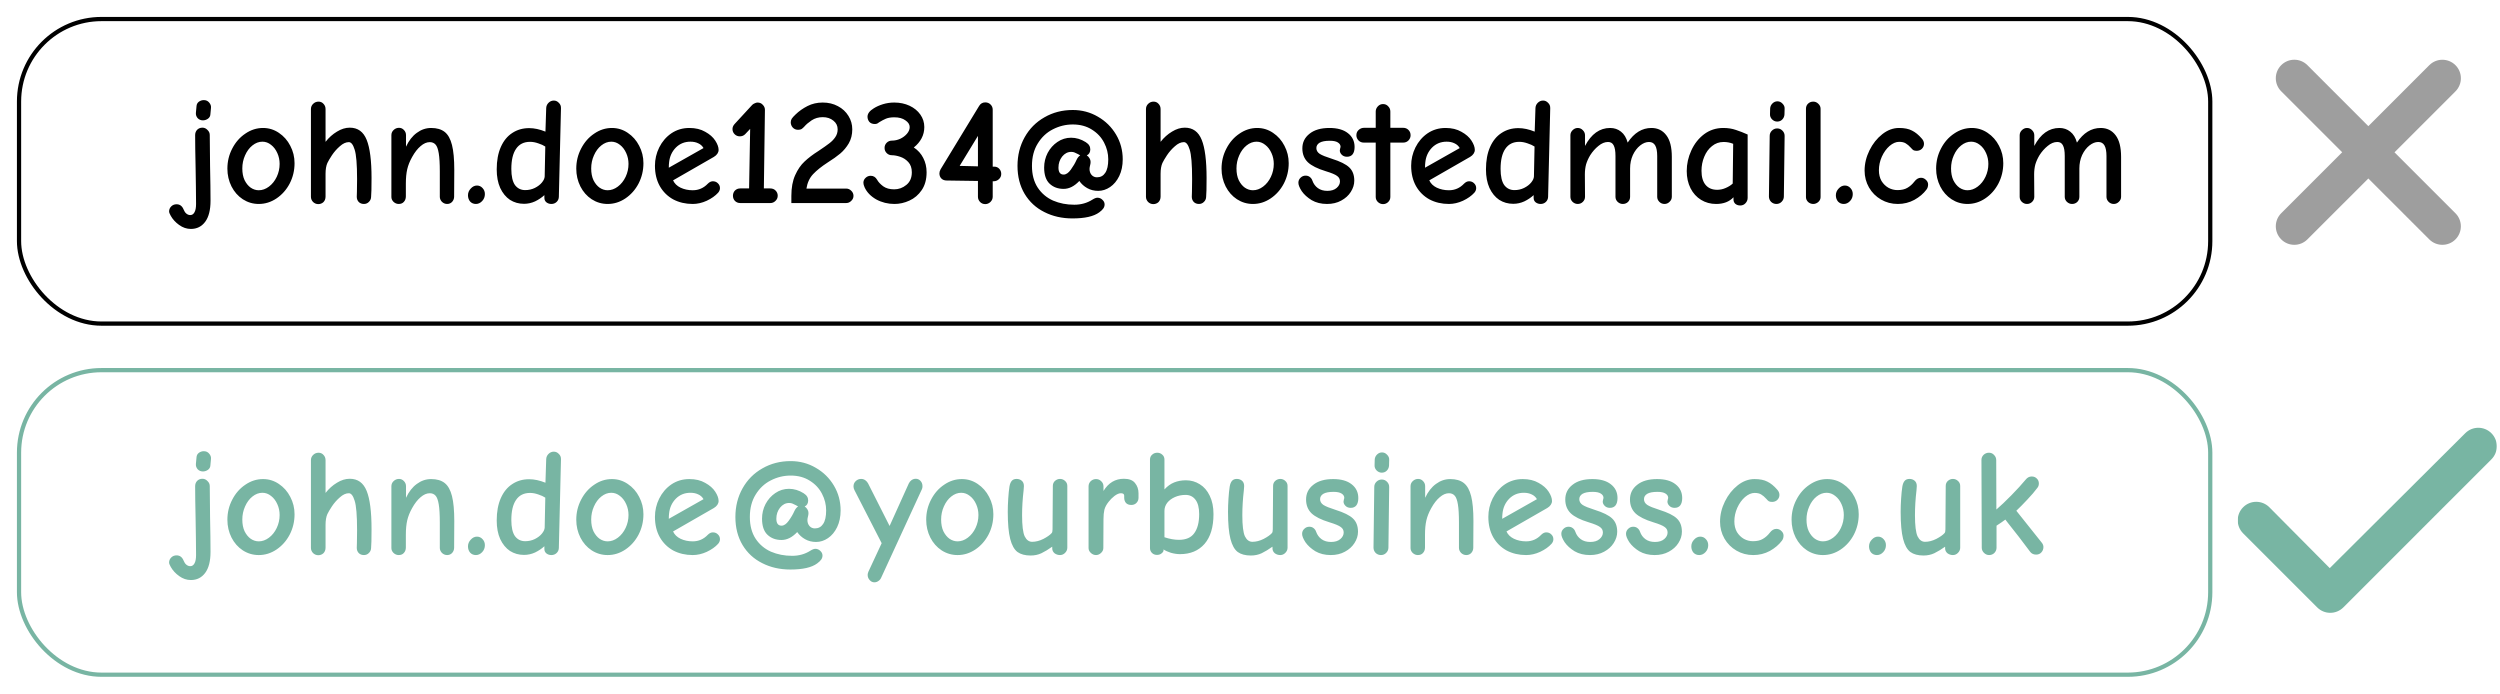 <svg width="591" height="164" viewBox="0 0 591 164" fill="none" xmlns="http://www.w3.org/2000/svg">
<rect width="591" height="164" fill="white"/>
<g filter="url(#filter0_d_10_4202)">
<rect x="4" y="83" width="519.004" height="73" rx="20" fill="white"/>
<rect x="4.5" y="83.5" width="518.004" height="72" rx="19.5" stroke="#78B5A3"/>
</g>
<g filter="url(#filter1_d_10_4202)">
<rect x="4" width="519.004" height="73" rx="20" fill="white"/>
<rect x="4.5" y="0.5" width="518.004" height="72" rx="19.5" stroke="black"/>
</g>
<path d="M47.968 111.452C47.464 111.452 47.044 111.272 46.708 110.912C46.396 110.528 46.264 110.108 46.312 109.652L46.456 108.104C46.48 107.672 46.66 107.324 46.996 107.06C47.356 106.796 47.752 106.664 48.184 106.664C48.712 106.664 49.132 106.856 49.444 107.24C49.78 107.624 49.924 108.044 49.876 108.5L49.732 110.048C49.708 110.48 49.504 110.828 49.12 111.092C48.76 111.332 48.376 111.452 47.968 111.452ZM45.124 137.12C44.14 137.12 43.216 136.808 42.352 136.184C41.488 135.56 40.828 134.84 40.372 134.024C40.108 133.568 39.976 133.22 39.976 132.98C39.976 132.524 40.144 132.128 40.48 131.792C40.816 131.456 41.236 131.288 41.74 131.288C42.508 131.288 43.06 131.696 43.396 132.512C43.564 132.944 43.78 133.268 44.044 133.484C44.332 133.724 44.644 133.844 44.98 133.844C45.412 133.844 45.748 133.616 45.988 133.16C46.228 132.728 46.348 132.08 46.348 131.216C46.348 130.064 46.336 128.732 46.312 127.22C46.288 125.684 46.264 124.16 46.24 122.648C46.168 119.408 46.132 116.84 46.132 114.944C46.132 114.44 46.288 114.02 46.6 113.684C46.936 113.348 47.356 113.18 47.86 113.18C48.316 113.18 48.712 113.36 49.048 113.72C49.408 114.056 49.588 114.452 49.588 114.908L49.66 122.252C49.732 125.588 49.768 128.324 49.768 130.46C49.768 132.644 49.348 134.3 48.508 135.428C47.668 136.556 46.54 137.12 45.124 137.12ZM61.171 131.216C59.803 131.216 58.543 130.844 57.391 130.1C56.263 129.356 55.375 128.348 54.727 127.076C54.079 125.78 53.755 124.376 53.755 122.864C53.755 121.16 54.139 119.576 54.907 118.112C55.675 116.624 56.707 115.448 58.003 114.584C59.299 113.696 60.691 113.252 62.179 113.252C63.547 113.252 64.795 113.636 65.923 114.404C67.075 115.172 67.975 116.192 68.623 117.464C69.295 118.736 69.631 120.104 69.631 121.568C69.631 123.296 69.247 124.904 68.479 126.392C67.711 127.856 66.667 129.032 65.347 129.92C64.051 130.784 62.659 131.216 61.171 131.216ZM61.171 127.976C62.011 127.976 62.815 127.688 63.583 127.112C64.351 126.536 64.963 125.768 65.419 124.808C65.875 123.848 66.103 122.828 66.103 121.748C66.103 120.836 65.923 119.984 65.563 119.192C65.203 118.376 64.711 117.728 64.087 117.248C63.463 116.744 62.779 116.492 62.035 116.492C61.195 116.492 60.403 116.792 59.659 117.392C58.939 117.968 58.363 118.748 57.931 119.732C57.499 120.692 57.283 121.724 57.283 122.828C57.283 123.908 57.463 124.832 57.823 125.6C58.207 126.368 58.687 126.956 59.263 127.364C59.863 127.772 60.499 127.976 61.171 127.976ZM75.232 131.252C74.776 131.252 74.368 131.084 74.008 130.748C73.672 130.388 73.504 129.98 73.504 129.524V108.788C73.504 108.308 73.672 107.9 74.008 107.564C74.368 107.204 74.8 107.024 75.304 107.024C75.784 107.024 76.18 107.204 76.492 107.564C76.804 107.9 76.96 108.308 76.96 108.788V116.528C77.752 115.52 78.652 114.716 79.66 114.116C80.668 113.492 81.676 113.18 82.684 113.18C84.58 113.18 85.912 114.14 86.68 116.06C87.448 117.956 87.832 120.968 87.832 125.096C87.832 127.424 87.796 128.924 87.724 129.596C87.7 130.052 87.52 130.436 87.184 130.748C86.872 131.06 86.488 131.216 86.032 131.216C85.528 131.216 85.12 131.06 84.808 130.748C84.496 130.412 84.34 130.004 84.34 129.524C84.34 129.044 84.352 128.648 84.376 128.336L84.412 125.348C84.412 121.868 84.22 119.54 83.836 118.364C83.476 117.188 83.02 116.6 82.468 116.6C81.772 116.6 81.064 116.924 80.344 117.572C79.624 118.196 79 118.904 78.472 119.696C77.968 120.464 77.608 121.076 77.392 121.532C77.104 122.18 76.96 123.032 76.96 124.088V129.452C76.96 130.004 76.792 130.448 76.456 130.784C76.12 131.096 75.712 131.252 75.232 131.252ZM94.252 131.216C93.796 131.216 93.388 131.048 93.028 130.712C92.692 130.376 92.524 129.992 92.524 129.56V114.944C92.524 114.464 92.704 114.056 93.064 113.72C93.424 113.384 93.844 113.216 94.324 113.216C94.78 113.216 95.164 113.384 95.476 113.72C95.812 114.056 95.98 114.464 95.98 114.944V117.68C96.652 116.24 97.504 115.148 98.536 114.404C99.568 113.636 100.696 113.252 101.92 113.252C103.264 113.252 104.332 113.564 105.124 114.188C105.916 114.812 106.492 115.844 106.852 117.284C107.212 118.7 107.392 120.668 107.392 123.188L107.356 129.488C107.356 129.944 107.2 130.352 106.888 130.712C106.576 131.048 106.18 131.216 105.7 131.216C105.244 131.216 104.836 131.048 104.476 130.712C104.14 130.352 103.972 129.956 103.972 129.524V123.548C103.972 121.676 103.888 120.236 103.72 119.228C103.552 118.22 103.3 117.536 102.964 117.176C102.628 116.792 102.172 116.6 101.596 116.6C100.876 116.6 100.156 116.912 99.436 117.536C98.716 118.136 98.044 119 97.42 120.128C96.868 121.112 96.484 122.072 96.268 123.008C96.052 123.944 95.944 125.072 95.944 126.392V129.416C95.944 129.944 95.788 130.376 95.476 130.712C95.188 131.048 94.78 131.216 94.252 131.216ZM112.503 131.216C111.951 131.216 111.495 131.024 111.135 130.64C110.799 130.232 110.631 129.74 110.631 129.164C110.631 128.564 110.847 128.036 111.279 127.58C111.711 127.1 112.203 126.86 112.755 126.86C113.283 126.86 113.727 127.064 114.087 127.472C114.447 127.856 114.627 128.324 114.627 128.876C114.627 129.524 114.411 130.076 113.979 130.532C113.547 130.988 113.055 131.216 112.503 131.216ZM123.867 131.18C122.643 131.18 121.539 130.868 120.555 130.244C119.595 129.596 118.827 128.66 118.251 127.436C117.699 126.212 117.423 124.748 117.423 123.044C117.423 120.98 117.747 119.216 118.395 117.752C119.043 116.288 119.943 115.184 121.095 114.44C122.247 113.672 123.579 113.288 125.091 113.288C126.291 113.288 127.575 113.564 128.943 114.116L129.123 108.536C129.147 108.056 129.327 107.648 129.663 107.312C130.023 106.952 130.443 106.772 130.923 106.772C131.379 106.772 131.775 106.952 132.111 107.312C132.471 107.648 132.639 108.08 132.615 108.608L132.111 129.56C132.087 130.04 131.907 130.436 131.571 130.748C131.235 131.06 130.827 131.216 130.347 131.216C129.891 131.216 129.495 131.084 129.159 130.82C128.847 130.556 128.691 130.208 128.691 129.776V129.128C128.067 129.704 127.335 130.196 126.495 130.604C125.655 130.988 124.779 131.18 123.867 131.18ZM124.155 127.94C124.971 127.94 125.727 127.772 126.423 127.436C127.143 127.076 127.707 126.644 128.115 126.14C128.523 125.636 128.739 125.168 128.763 124.736L128.907 117.644C128.475 117.356 127.923 117.104 127.251 116.888C126.579 116.648 125.931 116.528 125.307 116.528C123.843 116.528 122.739 117.08 121.995 118.184C121.251 119.264 120.879 120.848 120.879 122.936C120.879 124.664 121.167 125.936 121.743 126.752C122.343 127.544 123.147 127.94 124.155 127.94ZM143.647 131.216C142.279 131.216 141.019 130.844 139.867 130.1C138.739 129.356 137.851 128.348 137.203 127.076C136.555 125.78 136.231 124.376 136.231 122.864C136.231 121.16 136.615 119.576 137.383 118.112C138.151 116.624 139.183 115.448 140.479 114.584C141.775 113.696 143.167 113.252 144.655 113.252C146.023 113.252 147.271 113.636 148.399 114.404C149.551 115.172 150.451 116.192 151.099 117.464C151.771 118.736 152.107 120.104 152.107 121.568C152.107 123.296 151.723 124.904 150.955 126.392C150.187 127.856 149.143 129.032 147.823 129.92C146.527 130.784 145.135 131.216 143.647 131.216ZM143.647 127.976C144.487 127.976 145.291 127.688 146.059 127.112C146.827 126.536 147.439 125.768 147.895 124.808C148.351 123.848 148.579 122.828 148.579 121.748C148.579 120.836 148.399 119.984 148.039 119.192C147.679 118.376 147.187 117.728 146.563 117.248C145.939 116.744 145.255 116.492 144.511 116.492C143.671 116.492 142.879 116.792 142.135 117.392C141.415 117.968 140.839 118.748 140.407 119.732C139.975 120.692 139.759 121.724 139.759 122.828C139.759 123.908 139.939 124.832 140.299 125.6C140.683 126.368 141.163 126.956 141.739 127.364C142.339 127.772 142.975 127.976 143.647 127.976ZM163.757 131.216C162.053 131.216 160.517 130.856 159.149 130.136C157.805 129.392 156.749 128.348 155.981 127.004C155.213 125.636 154.829 124.028 154.829 122.18C154.829 120.668 155.165 119.228 155.837 117.86C156.533 116.468 157.493 115.352 158.717 114.512C159.965 113.672 161.381 113.252 162.965 113.252C164.429 113.252 165.677 113.552 166.709 114.152C167.765 114.728 168.557 115.424 169.085 116.24C169.613 117.056 169.877 117.788 169.877 118.436C169.877 118.748 169.781 119.048 169.589 119.336C169.397 119.624 169.121 119.876 168.761 120.092L159.113 125.636C159.449 126.38 160.037 126.956 160.877 127.364C161.741 127.772 162.701 127.976 163.757 127.976C165.149 127.976 166.337 127.46 167.321 126.428C167.705 126.044 168.101 125.852 168.509 125.852C168.989 125.852 169.385 126.008 169.697 126.32C170.033 126.632 170.201 127.016 170.201 127.472C170.201 127.856 170.057 128.216 169.769 128.552C169.097 129.296 168.197 129.932 167.069 130.46C165.965 130.964 164.861 131.216 163.757 131.216ZM166.313 118.004C166.025 117.5 165.617 117.128 165.089 116.888C164.561 116.624 163.937 116.492 163.217 116.492C161.849 116.492 160.697 116.96 159.761 117.896C158.849 118.832 158.321 119.984 158.177 121.352C158.129 121.712 158.105 122.144 158.105 122.648L166.313 118.004ZM191.053 118.328C191.053 118.64 190.981 118.928 190.837 119.192C190.693 119.432 190.489 119.612 190.225 119.732C190.489 119.9 190.705 120.128 190.873 120.416C191.041 120.68 191.125 120.968 191.125 121.28C191.125 121.448 191.113 121.592 191.089 121.712C191.065 121.832 191.041 121.94 191.017 122.036C190.921 122.42 190.873 122.72 190.873 122.936C190.873 123.512 191.041 123.992 191.377 124.376C191.713 124.736 192.133 124.916 192.637 124.916C193.477 124.916 194.125 124.568 194.581 123.872C195.061 123.176 195.301 122.108 195.301 120.668C195.301 119.3 194.977 117.992 194.329 116.744C193.681 115.472 192.721 114.44 191.449 113.648C190.177 112.832 188.665 112.424 186.913 112.424C185.257 112.424 183.685 112.808 182.197 113.576C180.733 114.32 179.545 115.436 178.633 116.924C177.721 118.388 177.265 120.152 177.265 122.216C177.265 124.256 177.721 125.972 178.633 127.364C179.545 128.732 180.757 129.752 182.269 130.424C183.781 131.072 185.449 131.396 187.273 131.396C188.881 131.396 190.321 130.988 191.593 130.172C192.049 129.884 192.433 129.74 192.745 129.74C193.201 129.74 193.597 129.908 193.933 130.244C194.269 130.556 194.437 130.916 194.437 131.324C194.437 131.66 194.341 131.972 194.149 132.26C193.957 132.548 193.633 132.86 193.177 133.196C191.881 134.156 189.769 134.636 186.841 134.636C184.369 134.636 182.149 134.132 180.181 133.124C178.213 132.14 176.665 130.712 175.537 128.84C174.409 126.944 173.845 124.736 173.845 122.216C173.845 119.72 174.409 117.464 175.537 115.448C176.665 113.432 178.225 111.86 180.217 110.732C182.209 109.58 184.441 109.004 186.913 109.004C189.073 109.004 191.053 109.532 192.853 110.588C194.653 111.62 196.081 113.024 197.137 114.8C198.193 116.576 198.721 118.532 198.721 120.668C198.721 122.156 198.445 123.476 197.893 124.628C197.341 125.756 196.621 126.62 195.733 127.22C194.845 127.82 193.909 128.12 192.925 128.12C191.965 128.12 191.101 127.904 190.333 127.472C189.565 127.04 188.941 126.476 188.461 125.78C187.285 127.028 186.049 127.652 184.753 127.652C183.409 127.652 182.305 127.244 181.441 126.428C180.577 125.612 180.145 124.34 180.145 122.612C180.145 121.388 180.421 120.236 180.973 119.156C181.549 118.076 182.317 117.212 183.277 116.564C184.261 115.892 185.341 115.556 186.517 115.556C187.717 115.556 188.869 115.904 189.973 116.6C190.381 116.864 190.657 117.128 190.801 117.392C190.969 117.656 191.053 117.968 191.053 118.328ZM187.813 120.776C188.053 120.272 188.341 119.924 188.677 119.732C188.629 119.708 188.461 119.612 188.173 119.444C187.861 119.276 187.585 119.144 187.345 119.048C187.129 118.952 186.865 118.904 186.553 118.904C185.713 118.904 184.993 119.276 184.393 120.02C183.817 120.764 183.529 121.628 183.529 122.612C183.529 123.716 183.937 124.268 184.753 124.268C185.329 124.268 185.893 123.884 186.445 123.116C187.021 122.324 187.477 121.544 187.813 120.776ZM206.699 137.66C206.267 137.66 205.895 137.48 205.583 137.12C205.271 136.784 205.115 136.376 205.115 135.896C205.115 135.68 205.175 135.428 205.295 135.14L208.427 128.408L201.983 115.844C201.839 115.556 201.767 115.268 201.767 114.98C201.767 114.5 201.935 114.092 202.271 113.756C202.631 113.396 203.063 113.216 203.567 113.216C203.951 113.216 204.287 113.324 204.575 113.54C204.863 113.756 205.079 114.008 205.223 114.296L210.299 124.34L214.835 114.296C214.979 113.984 215.195 113.72 215.483 113.504C215.795 113.288 216.131 113.18 216.491 113.18C216.923 113.18 217.295 113.348 217.607 113.684C217.919 114.02 218.075 114.44 218.075 114.944C218.075 115.232 218.027 115.472 217.931 115.664L208.319 136.544C208.175 136.88 207.959 137.144 207.671 137.336C207.383 137.552 207.059 137.66 206.699 137.66ZM226.37 131.216C225.002 131.216 223.742 130.844 222.59 130.1C221.462 129.356 220.574 128.348 219.926 127.076C219.278 125.78 218.954 124.376 218.954 122.864C218.954 121.16 219.338 119.576 220.106 118.112C220.874 116.624 221.906 115.448 223.202 114.584C224.498 113.696 225.89 113.252 227.378 113.252C228.746 113.252 229.994 113.636 231.122 114.404C232.274 115.172 233.174 116.192 233.822 117.464C234.494 118.736 234.83 120.104 234.83 121.568C234.83 123.296 234.446 124.904 233.678 126.392C232.91 127.856 231.866 129.032 230.546 129.92C229.25 130.784 227.858 131.216 226.37 131.216ZM226.37 127.976C227.21 127.976 228.014 127.688 228.782 127.112C229.55 126.536 230.162 125.768 230.618 124.808C231.074 123.848 231.302 122.828 231.302 121.748C231.302 120.836 231.122 119.984 230.762 119.192C230.402 118.376 229.91 117.728 229.286 117.248C228.662 116.744 227.978 116.492 227.234 116.492C226.394 116.492 225.602 116.792 224.858 117.392C224.138 117.968 223.562 118.748 223.13 119.732C222.698 120.692 222.482 121.724 222.482 122.828C222.482 123.908 222.662 124.832 223.022 125.6C223.406 126.368 223.886 126.956 224.462 127.364C225.062 127.772 225.698 127.976 226.37 127.976ZM243.636 131.324C242.34 131.324 241.308 131.048 240.54 130.496C239.772 129.92 239.196 128.888 238.812 127.4C238.428 125.912 238.236 123.776 238.236 120.992C238.236 120.056 238.272 119.024 238.344 117.896C238.416 116.768 238.512 115.82 238.632 115.052C238.728 114.452 238.908 113.996 239.172 113.684C239.436 113.372 239.82 113.216 240.324 113.216C240.804 113.216 241.212 113.36 241.548 113.648C241.884 113.936 242.052 114.356 242.052 114.908L241.98 115.916C241.74 117.956 241.62 119.912 241.62 121.784C241.62 124.232 241.824 125.9 242.232 126.788C242.664 127.652 243.252 128.084 243.996 128.084C244.86 128.084 245.748 127.856 246.66 127.4C247.572 126.92 248.22 126.464 248.604 126.032C248.748 125.888 248.82 125.588 248.82 125.132L248.892 114.872C248.892 114.392 249.06 113.996 249.396 113.684C249.756 113.372 250.152 113.216 250.584 113.216C251.04 113.216 251.436 113.372 251.772 113.684C252.132 113.996 252.312 114.392 252.312 114.872V129.488C252.312 129.944 252.132 130.352 251.772 130.712C251.436 131.048 251.04 131.216 250.584 131.216C250.104 131.216 249.672 131.072 249.288 130.784C248.928 130.472 248.748 130.088 248.748 129.632V129.236C247.836 129.884 246.984 130.4 246.192 130.784C245.424 131.144 244.572 131.324 243.636 131.324ZM259.1 131.216C258.644 131.216 258.236 131.048 257.876 130.712C257.516 130.376 257.336 129.992 257.336 129.56V114.98C257.336 114.5 257.504 114.092 257.84 113.756C258.2 113.42 258.62 113.252 259.1 113.252C259.58 113.252 259.988 113.42 260.324 113.756C260.684 114.092 260.864 114.5 260.864 114.98V116.06C262.04 114.14 263.648 113.18 265.688 113.18C266.912 113.18 267.788 113.516 268.316 114.188C268.868 114.86 269.144 115.664 269.144 116.6V117.68C269.144 118.16 268.976 118.568 268.64 118.904C268.328 119.216 267.932 119.372 267.452 119.372C266.876 119.372 266.444 119.204 266.156 118.868C265.892 118.532 265.76 118.124 265.76 117.644V117.176C265.76 116.792 265.496 116.6 264.968 116.6C264.536 116.6 264.032 116.816 263.456 117.248C262.904 117.68 262.448 118.136 262.088 118.616C261.584 119.24 261.248 119.864 261.08 120.488C260.936 121.112 260.864 121.856 260.864 122.72L260.828 129.56C260.828 129.992 260.648 130.376 260.288 130.712C259.928 131.048 259.532 131.216 259.1 131.216ZM273.512 131.18C273.032 131.18 272.636 131.024 272.324 130.712C272.012 130.4 271.856 130.016 271.856 129.56V108.644C271.856 108.164 272.024 107.78 272.36 107.492C272.696 107.18 273.104 107.024 273.584 107.024C274.04 107.024 274.436 107.18 274.772 107.492C275.108 107.78 275.276 108.164 275.276 108.644V115.7C275.972 114.932 276.74 114.38 277.58 114.044C278.42 113.708 279.344 113.54 280.352 113.54C281.552 113.54 282.644 113.852 283.628 114.476C284.612 115.076 285.392 115.976 285.968 117.176C286.568 118.376 286.868 119.828 286.868 121.532C286.868 124.604 286.16 126.956 284.744 128.588C283.328 130.196 281.396 131 278.948 131C278.276 131 277.556 130.892 276.788 130.676C276.044 130.436 275.468 130.172 275.06 129.884V130.1C275.06 130.34 274.904 130.58 274.592 130.82C274.304 131.06 273.944 131.18 273.512 131.18ZM278.696 127.616C280.376 127.616 281.588 127.088 282.332 126.032C283.1 124.976 283.484 123.476 283.484 121.532C283.484 120.044 283.196 118.916 282.62 118.148C282.044 117.38 281.264 116.996 280.28 116.996C279.368 116.996 278.528 117.164 277.76 117.5C276.992 117.836 276.38 118.292 275.924 118.868C275.492 119.444 275.276 120.08 275.276 120.776V127.004C276.5 127.412 277.64 127.616 278.696 127.616ZM295.702 131.324C294.406 131.324 293.374 131.048 292.606 130.496C291.838 129.92 291.262 128.888 290.878 127.4C290.494 125.912 290.302 123.776 290.302 120.992C290.302 120.056 290.338 119.024 290.41 117.896C290.482 116.768 290.578 115.82 290.698 115.052C290.794 114.452 290.974 113.996 291.238 113.684C291.502 113.372 291.886 113.216 292.39 113.216C292.87 113.216 293.278 113.36 293.614 113.648C293.95 113.936 294.118 114.356 294.118 114.908L294.046 115.916C293.806 117.956 293.686 119.912 293.686 121.784C293.686 124.232 293.89 125.9 294.298 126.788C294.73 127.652 295.318 128.084 296.062 128.084C296.926 128.084 297.814 127.856 298.726 127.4C299.638 126.92 300.286 126.464 300.67 126.032C300.814 125.888 300.886 125.588 300.886 125.132L300.958 114.872C300.958 114.392 301.126 113.996 301.462 113.684C301.822 113.372 302.218 113.216 302.65 113.216C303.106 113.216 303.502 113.372 303.838 113.684C304.198 113.996 304.378 114.392 304.378 114.872V129.488C304.378 129.944 304.198 130.352 303.838 130.712C303.502 131.048 303.106 131.216 302.65 131.216C302.17 131.216 301.738 131.072 301.354 130.784C300.994 130.472 300.814 130.088 300.814 129.632V129.236C299.902 129.884 299.05 130.4 298.258 130.784C297.49 131.144 296.638 131.324 295.702 131.324ZM314.587 131.216C313.195 131.216 311.983 130.916 310.951 130.316C309.943 129.692 309.163 128.984 308.611 128.192C308.083 127.376 307.819 126.716 307.819 126.212C307.819 125.732 307.987 125.336 308.323 125.024C308.659 124.688 309.055 124.52 309.511 124.52C309.919 124.52 310.255 124.628 310.519 124.844C310.807 125.06 311.011 125.348 311.131 125.708C311.395 126.452 311.827 127.04 312.427 127.472C313.027 127.904 313.771 128.12 314.659 128.12C315.595 128.12 316.327 127.892 316.855 127.436C317.383 126.98 317.647 126.464 317.647 125.888C317.647 125.336 317.419 124.904 316.963 124.592C316.531 124.256 315.643 123.884 314.299 123.476C312.331 122.876 310.915 122.168 310.051 121.352C309.187 120.512 308.755 119.42 308.755 118.076C308.755 116.66 309.319 115.508 310.447 114.62C311.575 113.708 313.147 113.252 315.163 113.252C317.035 113.252 318.487 113.66 319.519 114.476C320.575 115.292 321.103 116.384 321.103 117.752C321.103 118.496 320.947 119.072 320.635 119.48C320.323 119.864 319.879 120.056 319.303 120.056C318.799 120.056 318.391 119.9 318.079 119.588C317.767 119.276 317.611 118.94 317.611 118.58C317.611 118.46 317.635 118.316 317.683 118.148C317.755 117.956 317.791 117.812 317.791 117.716C317.791 117.284 317.575 116.936 317.143 116.672C316.735 116.408 316.099 116.276 315.235 116.276C314.155 116.276 313.351 116.432 312.823 116.744C312.319 117.056 312.067 117.476 312.067 118.004C312.067 118.556 312.331 119.012 312.859 119.372C313.387 119.708 314.335 120.092 315.703 120.524C317.695 121.148 319.075 121.832 319.843 122.576C320.635 123.32 321.031 124.364 321.031 125.708C321.031 126.62 320.755 127.508 320.203 128.372C319.675 129.212 318.919 129.896 317.935 130.424C316.975 130.952 315.859 131.216 314.587 131.216ZM326.64 111.74C326.184 111.74 325.776 111.56 325.416 111.2C325.08 110.84 324.924 110.432 324.948 109.976L324.984 108.644C325.008 108.188 325.188 107.792 325.524 107.456C325.86 107.12 326.256 106.952 326.712 106.952C327.168 106.952 327.564 107.132 327.9 107.492C328.26 107.852 328.428 108.248 328.404 108.68L328.368 110.048C328.344 110.528 328.164 110.936 327.828 111.272C327.516 111.584 327.12 111.74 326.64 111.74ZM326.46 131.216C325.98 131.216 325.56 131.048 325.2 130.712C324.864 130.352 324.696 129.932 324.696 129.452L324.876 115.124C324.876 114.644 325.044 114.236 325.38 113.9C325.74 113.54 326.16 113.36 326.64 113.36C327.144 113.36 327.564 113.54 327.9 113.9C328.236 114.236 328.404 114.644 328.404 115.124L328.224 129.452C328.224 129.932 328.044 130.352 327.684 130.712C327.348 131.048 326.94 131.216 326.46 131.216ZM335.178 131.216C334.722 131.216 334.314 131.048 333.954 130.712C333.618 130.376 333.45 129.992 333.45 129.56V114.944C333.45 114.464 333.63 114.056 333.99 113.72C334.35 113.384 334.77 113.216 335.25 113.216C335.706 113.216 336.09 113.384 336.402 113.72C336.738 114.056 336.906 114.464 336.906 114.944V117.68C337.578 116.24 338.43 115.148 339.462 114.404C340.494 113.636 341.622 113.252 342.846 113.252C344.19 113.252 345.258 113.564 346.05 114.188C346.842 114.812 347.418 115.844 347.778 117.284C348.138 118.7 348.318 120.668 348.318 123.188L348.282 129.488C348.282 129.944 348.126 130.352 347.814 130.712C347.502 131.048 347.106 131.216 346.626 131.216C346.17 131.216 345.762 131.048 345.402 130.712C345.066 130.352 344.898 129.956 344.898 129.524V123.548C344.898 121.676 344.814 120.236 344.646 119.228C344.478 118.22 344.226 117.536 343.89 117.176C343.554 116.792 343.098 116.6 342.522 116.6C341.802 116.6 341.082 116.912 340.362 117.536C339.642 118.136 338.97 119 338.346 120.128C337.794 121.112 337.41 122.072 337.194 123.008C336.978 123.944 336.87 125.072 336.87 126.392V129.416C336.87 129.944 336.714 130.376 336.402 130.712C336.114 131.048 335.706 131.216 335.178 131.216ZM360.773 131.216C359.069 131.216 357.533 130.856 356.165 130.136C354.821 129.392 353.765 128.348 352.997 127.004C352.229 125.636 351.845 124.028 351.845 122.18C351.845 120.668 352.181 119.228 352.853 117.86C353.549 116.468 354.509 115.352 355.733 114.512C356.981 113.672 358.397 113.252 359.981 113.252C361.445 113.252 362.693 113.552 363.725 114.152C364.781 114.728 365.573 115.424 366.101 116.24C366.629 117.056 366.893 117.788 366.893 118.436C366.893 118.748 366.797 119.048 366.605 119.336C366.413 119.624 366.137 119.876 365.777 120.092L356.129 125.636C356.465 126.38 357.053 126.956 357.893 127.364C358.757 127.772 359.717 127.976 360.773 127.976C362.165 127.976 363.353 127.46 364.337 126.428C364.721 126.044 365.117 125.852 365.525 125.852C366.005 125.852 366.401 126.008 366.713 126.32C367.049 126.632 367.217 127.016 367.217 127.472C367.217 127.856 367.073 128.216 366.785 128.552C366.113 129.296 365.213 129.932 364.085 130.46C362.981 130.964 361.877 131.216 360.773 131.216ZM363.329 118.004C363.041 117.5 362.633 117.128 362.105 116.888C361.577 116.624 360.953 116.492 360.233 116.492C358.865 116.492 357.713 116.96 356.777 117.896C355.865 118.832 355.337 119.984 355.193 121.352C355.145 121.712 355.121 122.144 355.121 122.648L363.329 118.004ZM375.864 131.216C374.472 131.216 373.26 130.916 372.228 130.316C371.22 129.692 370.44 128.984 369.888 128.192C369.36 127.376 369.096 126.716 369.096 126.212C369.096 125.732 369.264 125.336 369.6 125.024C369.936 124.688 370.332 124.52 370.788 124.52C371.196 124.52 371.532 124.628 371.796 124.844C372.084 125.06 372.288 125.348 372.408 125.708C372.672 126.452 373.104 127.04 373.704 127.472C374.304 127.904 375.048 128.12 375.936 128.12C376.872 128.12 377.604 127.892 378.132 127.436C378.66 126.98 378.924 126.464 378.924 125.888C378.924 125.336 378.696 124.904 378.24 124.592C377.808 124.256 376.92 123.884 375.576 123.476C373.608 122.876 372.192 122.168 371.328 121.352C370.464 120.512 370.032 119.42 370.032 118.076C370.032 116.66 370.596 115.508 371.724 114.62C372.852 113.708 374.424 113.252 376.44 113.252C378.312 113.252 379.764 113.66 380.796 114.476C381.852 115.292 382.38 116.384 382.38 117.752C382.38 118.496 382.224 119.072 381.912 119.48C381.6 119.864 381.156 120.056 380.58 120.056C380.076 120.056 379.668 119.9 379.356 119.588C379.044 119.276 378.888 118.94 378.888 118.58C378.888 118.46 378.912 118.316 378.96 118.148C379.032 117.956 379.068 117.812 379.068 117.716C379.068 117.284 378.852 116.936 378.42 116.672C378.012 116.408 377.376 116.276 376.512 116.276C375.432 116.276 374.628 116.432 374.1 116.744C373.596 117.056 373.344 117.476 373.344 118.004C373.344 118.556 373.608 119.012 374.136 119.372C374.664 119.708 375.612 120.092 376.98 120.524C378.972 121.148 380.352 121.832 381.12 122.576C381.912 123.32 382.308 124.364 382.308 125.708C382.308 126.62 382.032 127.508 381.48 128.372C380.952 129.212 380.196 129.896 379.212 130.424C378.252 130.952 377.136 131.216 375.864 131.216ZM391.157 131.216C389.765 131.216 388.553 130.916 387.521 130.316C386.513 129.692 385.733 128.984 385.181 128.192C384.653 127.376 384.389 126.716 384.389 126.212C384.389 125.732 384.557 125.336 384.893 125.024C385.229 124.688 385.625 124.52 386.081 124.52C386.489 124.52 386.825 124.628 387.089 124.844C387.377 125.06 387.581 125.348 387.701 125.708C387.965 126.452 388.397 127.04 388.997 127.472C389.597 127.904 390.341 128.12 391.229 128.12C392.165 128.12 392.897 127.892 393.425 127.436C393.953 126.98 394.217 126.464 394.217 125.888C394.217 125.336 393.989 124.904 393.533 124.592C393.101 124.256 392.213 123.884 390.869 123.476C388.901 122.876 387.485 122.168 386.621 121.352C385.757 120.512 385.325 119.42 385.325 118.076C385.325 116.66 385.889 115.508 387.017 114.62C388.145 113.708 389.717 113.252 391.733 113.252C393.605 113.252 395.057 113.66 396.089 114.476C397.145 115.292 397.673 116.384 397.673 117.752C397.673 118.496 397.517 119.072 397.205 119.48C396.893 119.864 396.449 120.056 395.873 120.056C395.369 120.056 394.961 119.9 394.649 119.588C394.337 119.276 394.181 118.94 394.181 118.58C394.181 118.46 394.205 118.316 394.253 118.148C394.325 117.956 394.361 117.812 394.361 117.716C394.361 117.284 394.145 116.936 393.713 116.672C393.305 116.408 392.669 116.276 391.805 116.276C390.725 116.276 389.921 116.432 389.393 116.744C388.889 117.056 388.637 117.476 388.637 118.004C388.637 118.556 388.901 119.012 389.429 119.372C389.957 119.708 390.905 120.092 392.273 120.524C394.265 121.148 395.645 121.832 396.413 122.576C397.205 123.32 397.601 124.364 397.601 125.708C397.601 126.62 397.325 127.508 396.773 128.372C396.245 129.212 395.489 129.896 394.505 130.424C393.545 130.952 392.429 131.216 391.157 131.216ZM401.698 131.216C401.146 131.216 400.69 131.024 400.33 130.64C399.994 130.232 399.826 129.74 399.826 129.164C399.826 128.564 400.042 128.036 400.474 127.58C400.906 127.1 401.398 126.86 401.95 126.86C402.478 126.86 402.922 127.064 403.282 127.472C403.642 127.856 403.822 128.324 403.822 128.876C403.822 129.524 403.606 130.076 403.174 130.532C402.742 130.988 402.25 131.216 401.698 131.216ZM414.466 131.216C413.026 131.216 411.706 130.868 410.506 130.172C409.306 129.476 408.358 128.528 407.662 127.328C406.966 126.104 406.618 124.772 406.618 123.332C406.618 121.7 407.002 120.104 407.77 118.544C408.538 116.984 409.546 115.712 410.794 114.728C412.042 113.744 413.362 113.252 414.754 113.252C416.026 113.252 417.046 113.456 417.814 113.864C418.606 114.248 419.374 114.872 420.118 115.736C420.478 116.12 420.658 116.54 420.658 116.996C420.658 117.452 420.49 117.848 420.154 118.184C419.818 118.496 419.41 118.652 418.93 118.652C418.618 118.652 418.366 118.604 418.174 118.508C418.006 118.412 417.802 118.22 417.562 117.932C417.154 117.476 416.746 117.128 416.338 116.888C415.954 116.648 415.438 116.528 414.79 116.528C414.046 116.528 413.29 116.852 412.522 117.5C411.778 118.148 411.166 119 410.686 120.056C410.23 121.088 410.002 122.156 410.002 123.26C410.002 124.22 410.206 125.06 410.614 125.78C411.046 126.476 411.598 127.016 412.27 127.4C412.942 127.76 413.65 127.94 414.394 127.94C415.354 127.94 416.134 127.76 416.734 127.4C417.358 127.04 417.91 126.548 418.39 125.924C418.846 125.324 419.362 125.024 419.938 125.024C420.394 125.024 420.79 125.192 421.126 125.528C421.462 125.84 421.63 126.2 421.63 126.608C421.63 127.088 421.498 127.496 421.234 127.832C420.538 128.768 419.59 129.572 418.39 130.244C417.19 130.892 415.882 131.216 414.466 131.216ZM430.944 131.216C429.576 131.216 428.316 130.844 427.164 130.1C426.036 129.356 425.148 128.348 424.5 127.076C423.852 125.78 423.528 124.376 423.528 122.864C423.528 121.16 423.912 119.576 424.68 118.112C425.448 116.624 426.48 115.448 427.776 114.584C429.072 113.696 430.464 113.252 431.952 113.252C433.32 113.252 434.568 113.636 435.696 114.404C436.848 115.172 437.748 116.192 438.396 117.464C439.068 118.736 439.404 120.104 439.404 121.568C439.404 123.296 439.02 124.904 438.252 126.392C437.484 127.856 436.44 129.032 435.12 129.92C433.824 130.784 432.432 131.216 430.944 131.216ZM430.944 127.976C431.784 127.976 432.588 127.688 433.356 127.112C434.124 126.536 434.736 125.768 435.192 124.808C435.648 123.848 435.876 122.828 435.876 121.748C435.876 120.836 435.696 119.984 435.336 119.192C434.976 118.376 434.484 117.728 433.86 117.248C433.236 116.744 432.552 116.492 431.808 116.492C430.968 116.492 430.176 116.792 429.432 117.392C428.712 117.968 428.136 118.748 427.704 119.732C427.272 120.692 427.056 121.724 427.056 122.828C427.056 123.908 427.236 124.832 427.596 125.6C427.98 126.368 428.46 126.956 429.036 127.364C429.636 127.772 430.272 127.976 430.944 127.976ZM443.71 131.216C443.158 131.216 442.702 131.024 442.342 130.64C442.006 130.232 441.838 129.74 441.838 129.164C441.838 128.564 442.054 128.036 442.486 127.58C442.918 127.1 443.41 126.86 443.962 126.86C444.49 126.86 444.934 127.064 445.294 127.472C445.654 127.856 445.834 128.324 445.834 128.876C445.834 129.524 445.618 130.076 445.186 130.532C444.754 130.988 444.262 131.216 443.71 131.216ZM454.714 131.324C453.418 131.324 452.386 131.048 451.618 130.496C450.85 129.92 450.274 128.888 449.89 127.4C449.506 125.912 449.314 123.776 449.314 120.992C449.314 120.056 449.35 119.024 449.422 117.896C449.494 116.768 449.59 115.82 449.71 115.052C449.806 114.452 449.986 113.996 450.25 113.684C450.514 113.372 450.898 113.216 451.402 113.216C451.882 113.216 452.29 113.36 452.626 113.648C452.962 113.936 453.13 114.356 453.13 114.908L453.058 115.916C452.818 117.956 452.698 119.912 452.698 121.784C452.698 124.232 452.902 125.9 453.31 126.788C453.742 127.652 454.33 128.084 455.074 128.084C455.938 128.084 456.826 127.856 457.738 127.4C458.65 126.92 459.298 126.464 459.682 126.032C459.826 125.888 459.898 125.588 459.898 125.132L459.97 114.872C459.97 114.392 460.138 113.996 460.474 113.684C460.834 113.372 461.23 113.216 461.662 113.216C462.118 113.216 462.514 113.372 462.85 113.684C463.21 113.996 463.39 114.392 463.39 114.872V129.488C463.39 129.944 463.21 130.352 462.85 130.712C462.514 131.048 462.118 131.216 461.662 131.216C461.182 131.216 460.75 131.072 460.366 130.784C460.006 130.472 459.826 130.088 459.826 129.632V129.236C458.914 129.884 458.062 130.4 457.27 130.784C456.502 131.144 455.65 131.324 454.714 131.324ZM470.215 131.216C469.783 131.216 469.387 131.048 469.027 130.712C468.667 130.352 468.487 129.944 468.487 129.488L468.415 108.716C468.415 108.26 468.583 107.864 468.919 107.528C469.279 107.192 469.699 107.024 470.179 107.024C470.683 107.024 471.091 107.204 471.403 107.564C471.739 107.9 471.907 108.308 471.907 108.788L471.943 120.452C472.951 119.588 474.127 118.472 475.471 117.104C476.815 115.736 477.955 114.488 478.891 113.36C479.275 112.88 479.743 112.64 480.295 112.64C480.775 112.64 481.171 112.796 481.483 113.108C481.819 113.42 481.987 113.816 481.987 114.296C481.987 114.704 481.867 115.052 481.627 115.34C481.003 116.18 480.211 117.104 479.251 118.112C478.315 119.12 477.451 119.996 476.659 120.74L482.599 128.192C482.911 128.552 483.067 128.924 483.067 129.308C483.067 129.812 482.899 130.244 482.563 130.604C482.251 130.94 481.843 131.108 481.339 131.108C480.763 131.108 480.307 130.904 479.971 130.496C478.099 127.976 476.323 125.672 474.643 123.584L474.067 122.828C473.563 123.212 472.867 123.692 471.979 124.268V129.488C471.979 129.944 471.811 130.352 471.475 130.712C471.139 131.048 470.719 131.216 470.215 131.216Z" fill="#78B5A3"/>
<path d="M47.968 28.452C47.464 28.452 47.044 28.272 46.708 27.912C46.396 27.528 46.264 27.108 46.312 26.652L46.456 25.104C46.48 24.672 46.66 24.324 46.996 24.06C47.356 23.796 47.752 23.664 48.184 23.664C48.712 23.664 49.132 23.856 49.444 24.24C49.78 24.624 49.924 25.044 49.876 25.5L49.732 27.048C49.708 27.48 49.504 27.828 49.12 28.092C48.76 28.332 48.376 28.452 47.968 28.452ZM45.124 54.12C44.14 54.12 43.216 53.808 42.352 53.184C41.488 52.56 40.828 51.84 40.372 51.024C40.108 50.568 39.976 50.22 39.976 49.98C39.976 49.524 40.144 49.128 40.48 48.792C40.816 48.456 41.236 48.288 41.74 48.288C42.508 48.288 43.06 48.696 43.396 49.512C43.564 49.944 43.78 50.268 44.044 50.484C44.332 50.724 44.644 50.844 44.98 50.844C45.412 50.844 45.748 50.616 45.988 50.16C46.228 49.728 46.348 49.08 46.348 48.216C46.348 47.064 46.336 45.732 46.312 44.22C46.288 42.684 46.264 41.16 46.24 39.648C46.168 36.408 46.132 33.84 46.132 31.944C46.132 31.44 46.288 31.02 46.6 30.684C46.936 30.348 47.356 30.18 47.86 30.18C48.316 30.18 48.712 30.36 49.048 30.72C49.408 31.056 49.588 31.452 49.588 31.908L49.66 39.252C49.732 42.588 49.768 45.324 49.768 47.46C49.768 49.644 49.348 51.3 48.508 52.428C47.668 53.556 46.54 54.12 45.124 54.12ZM61.171 48.216C59.803 48.216 58.543 47.844 57.391 47.1C56.263 46.356 55.375 45.348 54.727 44.076C54.079 42.78 53.755 41.376 53.755 39.864C53.755 38.16 54.139 36.576 54.907 35.112C55.675 33.624 56.707 32.448 58.003 31.584C59.299 30.696 60.691 30.252 62.179 30.252C63.547 30.252 64.795 30.636 65.923 31.404C67.075 32.172 67.975 33.192 68.623 34.464C69.295 35.736 69.631 37.104 69.631 38.568C69.631 40.296 69.247 41.904 68.479 43.392C67.711 44.856 66.667 46.032 65.347 46.92C64.051 47.784 62.659 48.216 61.171 48.216ZM61.171 44.976C62.011 44.976 62.815 44.688 63.583 44.112C64.351 43.536 64.963 42.768 65.419 41.808C65.875 40.848 66.103 39.828 66.103 38.748C66.103 37.836 65.923 36.984 65.563 36.192C65.203 35.376 64.711 34.728 64.087 34.248C63.463 33.744 62.779 33.492 62.035 33.492C61.195 33.492 60.403 33.792 59.659 34.392C58.939 34.968 58.363 35.748 57.931 36.732C57.499 37.692 57.283 38.724 57.283 39.828C57.283 40.908 57.463 41.832 57.823 42.6C58.207 43.368 58.687 43.956 59.263 44.364C59.863 44.772 60.499 44.976 61.171 44.976ZM75.232 48.252C74.776 48.252 74.368 48.084 74.008 47.748C73.672 47.388 73.504 46.98 73.504 46.524V25.788C73.504 25.308 73.672 24.9 74.008 24.564C74.368 24.204 74.8 24.024 75.304 24.024C75.784 24.024 76.18 24.204 76.492 24.564C76.804 24.9 76.96 25.308 76.96 25.788V33.528C77.752 32.52 78.652 31.716 79.66 31.116C80.668 30.492 81.676 30.18 82.684 30.18C84.58 30.18 85.912 31.14 86.68 33.06C87.448 34.956 87.832 37.968 87.832 42.096C87.832 44.424 87.796 45.924 87.724 46.596C87.7 47.052 87.52 47.436 87.184 47.748C86.872 48.06 86.488 48.216 86.032 48.216C85.528 48.216 85.12 48.06 84.808 47.748C84.496 47.412 84.34 47.004 84.34 46.524C84.34 46.044 84.352 45.648 84.376 45.336L84.412 42.348C84.412 38.868 84.22 36.54 83.836 35.364C83.476 34.188 83.02 33.6 82.468 33.6C81.772 33.6 81.064 33.924 80.344 34.572C79.624 35.196 79 35.904 78.472 36.696C77.968 37.464 77.608 38.076 77.392 38.532C77.104 39.18 76.96 40.032 76.96 41.088V46.452C76.96 47.004 76.792 47.448 76.456 47.784C76.12 48.096 75.712 48.252 75.232 48.252ZM94.252 48.216C93.796 48.216 93.388 48.048 93.028 47.712C92.692 47.376 92.524 46.992 92.524 46.56V31.944C92.524 31.464 92.704 31.056 93.064 30.72C93.424 30.384 93.844 30.216 94.324 30.216C94.78 30.216 95.164 30.384 95.476 30.72C95.812 31.056 95.98 31.464 95.98 31.944V34.68C96.652 33.24 97.504 32.148 98.536 31.404C99.568 30.636 100.696 30.252 101.92 30.252C103.264 30.252 104.332 30.564 105.124 31.188C105.916 31.812 106.492 32.844 106.852 34.284C107.212 35.7 107.392 37.668 107.392 40.188L107.356 46.488C107.356 46.944 107.2 47.352 106.888 47.712C106.576 48.048 106.18 48.216 105.7 48.216C105.244 48.216 104.836 48.048 104.476 47.712C104.14 47.352 103.972 46.956 103.972 46.524V40.548C103.972 38.676 103.888 37.236 103.72 36.228C103.552 35.22 103.3 34.536 102.964 34.176C102.628 33.792 102.172 33.6 101.596 33.6C100.876 33.6 100.156 33.912 99.436 34.536C98.716 35.136 98.044 36 97.42 37.128C96.868 38.112 96.484 39.072 96.268 40.008C96.052 40.944 95.944 42.072 95.944 43.392V46.416C95.944 46.944 95.788 47.376 95.476 47.712C95.188 48.048 94.78 48.216 94.252 48.216ZM112.503 48.216C111.951 48.216 111.495 48.024 111.135 47.64C110.799 47.232 110.631 46.74 110.631 46.164C110.631 45.564 110.847 45.036 111.279 44.58C111.711 44.1 112.203 43.86 112.755 43.86C113.283 43.86 113.727 44.064 114.087 44.472C114.447 44.856 114.627 45.324 114.627 45.876C114.627 46.524 114.411 47.076 113.979 47.532C113.547 47.988 113.055 48.216 112.503 48.216ZM123.867 48.18C122.643 48.18 121.539 47.868 120.555 47.244C119.595 46.596 118.827 45.66 118.251 44.436C117.699 43.212 117.423 41.748 117.423 40.044C117.423 37.98 117.747 36.216 118.395 34.752C119.043 33.288 119.943 32.184 121.095 31.44C122.247 30.672 123.579 30.288 125.091 30.288C126.291 30.288 127.575 30.564 128.943 31.116L129.123 25.536C129.147 25.056 129.327 24.648 129.663 24.312C130.023 23.952 130.443 23.772 130.923 23.772C131.379 23.772 131.775 23.952 132.111 24.312C132.471 24.648 132.639 25.08 132.615 25.608L132.111 46.56C132.087 47.04 131.907 47.436 131.571 47.748C131.235 48.06 130.827 48.216 130.347 48.216C129.891 48.216 129.495 48.084 129.159 47.82C128.847 47.556 128.691 47.208 128.691 46.776V46.128C128.067 46.704 127.335 47.196 126.495 47.604C125.655 47.988 124.779 48.18 123.867 48.18ZM124.155 44.94C124.971 44.94 125.727 44.772 126.423 44.436C127.143 44.076 127.707 43.644 128.115 43.14C128.523 42.636 128.739 42.168 128.763 41.736L128.907 34.644C128.475 34.356 127.923 34.104 127.251 33.888C126.579 33.648 125.931 33.528 125.307 33.528C123.843 33.528 122.739 34.08 121.995 35.184C121.251 36.264 120.879 37.848 120.879 39.936C120.879 41.664 121.167 42.936 121.743 43.752C122.343 44.544 123.147 44.94 124.155 44.94ZM143.647 48.216C142.279 48.216 141.019 47.844 139.867 47.1C138.739 46.356 137.851 45.348 137.203 44.076C136.555 42.78 136.231 41.376 136.231 39.864C136.231 38.16 136.615 36.576 137.383 35.112C138.151 33.624 139.183 32.448 140.479 31.584C141.775 30.696 143.167 30.252 144.655 30.252C146.023 30.252 147.271 30.636 148.399 31.404C149.551 32.172 150.451 33.192 151.099 34.464C151.771 35.736 152.107 37.104 152.107 38.568C152.107 40.296 151.723 41.904 150.955 43.392C150.187 44.856 149.143 46.032 147.823 46.92C146.527 47.784 145.135 48.216 143.647 48.216ZM143.647 44.976C144.487 44.976 145.291 44.688 146.059 44.112C146.827 43.536 147.439 42.768 147.895 41.808C148.351 40.848 148.579 39.828 148.579 38.748C148.579 37.836 148.399 36.984 148.039 36.192C147.679 35.376 147.187 34.728 146.563 34.248C145.939 33.744 145.255 33.492 144.511 33.492C143.671 33.492 142.879 33.792 142.135 34.392C141.415 34.968 140.839 35.748 140.407 36.732C139.975 37.692 139.759 38.724 139.759 39.828C139.759 40.908 139.939 41.832 140.299 42.6C140.683 43.368 141.163 43.956 141.739 44.364C142.339 44.772 142.975 44.976 143.647 44.976ZM163.757 48.216C162.053 48.216 160.517 47.856 159.149 47.136C157.805 46.392 156.749 45.348 155.981 44.004C155.213 42.636 154.829 41.028 154.829 39.18C154.829 37.668 155.165 36.228 155.837 34.86C156.533 33.468 157.493 32.352 158.717 31.512C159.965 30.672 161.381 30.252 162.965 30.252C164.429 30.252 165.677 30.552 166.709 31.152C167.765 31.728 168.557 32.424 169.085 33.24C169.613 34.056 169.877 34.788 169.877 35.436C169.877 35.748 169.781 36.048 169.589 36.336C169.397 36.624 169.121 36.876 168.761 37.092L159.113 42.636C159.449 43.38 160.037 43.956 160.877 44.364C161.741 44.772 162.701 44.976 163.757 44.976C165.149 44.976 166.337 44.46 167.321 43.428C167.705 43.044 168.101 42.852 168.509 42.852C168.989 42.852 169.385 43.008 169.697 43.32C170.033 43.632 170.201 44.016 170.201 44.472C170.201 44.856 170.057 45.216 169.769 45.552C169.097 46.296 168.197 46.932 167.069 47.46C165.965 47.964 164.861 48.216 163.757 48.216ZM166.313 35.004C166.025 34.5 165.617 34.128 165.089 33.888C164.561 33.624 163.937 33.492 163.217 33.492C161.849 33.492 160.697 33.96 159.761 34.896C158.849 35.832 158.321 36.984 158.177 38.352C158.129 38.712 158.105 39.144 158.105 39.648L166.313 35.004ZM174.997 48C174.493 48 174.073 47.832 173.737 47.496C173.425 47.16 173.269 46.752 173.269 46.272C173.269 45.792 173.425 45.384 173.737 45.048C174.073 44.712 174.493 44.544 174.997 44.544H177.085L177.337 30.468L176.149 31.728C175.813 32.064 175.393 32.232 174.889 32.232C174.409 32.232 174.001 32.064 173.665 31.728C173.329 31.392 173.161 30.984 173.161 30.504C173.161 30.096 173.317 29.712 173.629 29.352L177.841 24.78C177.985 24.636 178.177 24.516 178.417 24.42C178.657 24.3 178.873 24.24 179.065 24.24C179.593 24.24 180.013 24.42 180.325 24.78C180.661 25.116 180.829 25.512 180.829 25.968L180.577 44.544H182.053C182.605 44.544 183.037 44.712 183.349 45.048C183.685 45.384 183.853 45.792 183.853 46.272C183.853 46.752 183.673 47.16 183.313 47.496C182.977 47.832 182.581 48 182.125 48H174.997ZM187.077 46.308C187.077 44.364 187.377 42.732 187.977 41.412C188.577 40.068 189.321 38.988 190.209 38.172C191.097 37.332 192.189 36.504 193.485 35.688C194.637 34.92 195.489 34.32 196.041 33.888C196.617 33.456 197.085 32.976 197.445 32.448C197.829 31.896 198.021 31.272 198.021 30.576C198.021 29.736 197.685 29.052 197.013 28.524C196.341 27.972 195.501 27.696 194.493 27.696C193.509 27.696 192.633 27.948 191.865 28.452C191.121 28.956 190.557 29.436 190.173 29.892C189.933 30.156 189.705 30.36 189.489 30.504C189.297 30.624 189.021 30.684 188.661 30.684C188.157 30.684 187.737 30.504 187.401 30.144C187.089 29.784 186.933 29.376 186.933 28.92C186.933 28.632 187.005 28.356 187.149 28.092C187.317 27.828 187.629 27.48 188.085 27.048C188.877 26.28 189.813 25.62 190.893 25.068C191.973 24.516 193.173 24.24 194.493 24.24C195.837 24.24 197.037 24.528 198.093 25.104C199.149 25.656 199.977 26.424 200.577 27.408C201.177 28.368 201.477 29.424 201.477 30.576C201.477 31.824 201.201 32.928 200.649 33.888C200.097 34.824 199.425 35.628 198.633 36.3C197.865 36.948 196.869 37.656 195.645 38.424C194.205 39.36 193.065 40.272 192.225 41.16C191.385 42.048 190.857 43.188 190.641 44.58H200.037C200.493 44.58 200.889 44.748 201.225 45.084C201.585 45.42 201.765 45.828 201.765 46.308C201.765 46.764 201.585 47.16 201.225 47.496C200.889 47.832 200.493 48 200.037 48H187.077V46.308ZM211.451 48.216C209.891 48.216 208.451 47.856 207.131 47.136C205.835 46.392 204.923 45.444 204.395 44.292C204.203 43.86 204.107 43.5 204.107 43.212C204.107 42.756 204.275 42.372 204.611 42.06C204.947 41.724 205.355 41.556 205.835 41.556C206.483 41.556 206.987 41.868 207.347 42.492C207.635 43.02 208.115 43.536 208.787 44.04C209.459 44.52 210.323 44.76 211.379 44.76C212.459 44.76 213.419 44.412 214.259 43.716C215.123 43.02 215.555 42.024 215.555 40.728C215.555 39.72 215.279 38.916 214.727 38.316C214.175 37.716 213.527 37.296 212.783 37.056C212.063 36.816 211.415 36.696 210.839 36.696C210.359 36.696 209.951 36.528 209.615 36.192C209.279 35.856 209.111 35.448 209.111 34.968C209.111 34.488 209.279 34.08 209.615 33.744C209.951 33.408 210.371 33.24 210.875 33.24C211.523 33.24 212.171 33.096 212.819 32.808C213.467 32.496 213.995 32.1 214.403 31.62C214.835 31.116 215.051 30.588 215.051 30.036C215.051 29.436 214.715 28.908 214.043 28.452C213.395 27.972 212.519 27.732 211.415 27.732C210.623 27.732 209.963 27.84 209.435 28.056C208.931 28.272 208.427 28.536 207.923 28.848C207.731 28.992 207.551 29.112 207.383 29.208C207.215 29.28 207.023 29.316 206.807 29.316C206.255 29.316 205.823 29.148 205.511 28.812C205.223 28.452 205.079 28.044 205.079 27.588C205.079 26.868 205.571 26.208 206.555 25.608C207.155 25.224 207.875 24.9 208.715 24.636C209.579 24.372 210.479 24.24 211.415 24.24C212.735 24.24 213.935 24.492 215.015 24.996C216.095 25.5 216.947 26.196 217.571 27.084C218.195 27.972 218.507 28.956 218.507 30.036C218.507 30.996 218.291 31.884 217.859 32.7C217.427 33.516 216.815 34.236 216.023 34.86C217.007 35.508 217.751 36.336 218.255 37.344C218.783 38.352 219.047 39.48 219.047 40.728C219.047 42.408 218.663 43.812 217.895 44.94C217.127 46.068 216.155 46.896 214.979 47.424C213.827 47.952 212.651 48.216 211.451 48.216ZM232.913 48.252C232.433 48.252 232.025 48.084 231.689 47.748C231.353 47.388 231.185 46.98 231.185 46.524V42.78L223.805 42.672C223.277 42.672 222.857 42.516 222.545 42.204C222.233 41.892 222.077 41.484 222.077 40.98C222.077 40.668 222.173 40.344 222.365 40.008L231.473 25.032C231.809 24.48 232.289 24.204 232.913 24.204C233.417 24.204 233.837 24.372 234.173 24.708C234.509 25.044 234.677 25.452 234.677 25.932V39.396H235.037C235.517 39.396 235.913 39.564 236.225 39.9C236.537 40.236 236.693 40.644 236.693 41.124C236.693 41.604 236.513 42.012 236.153 42.348C235.793 42.684 235.373 42.852 234.893 42.852H234.677V46.524C234.677 46.98 234.497 47.388 234.137 47.748C233.777 48.084 233.369 48.252 232.913 48.252ZM231.185 32.124L226.865 39.216L231.185 39.324V32.124ZM257.744 35.328C257.744 35.64 257.672 35.928 257.528 36.192C257.384 36.432 257.18 36.612 256.916 36.732C257.18 36.9 257.396 37.128 257.564 37.416C257.732 37.68 257.816 37.968 257.816 38.28C257.816 38.448 257.804 38.592 257.78 38.712C257.756 38.832 257.732 38.94 257.708 39.036C257.612 39.42 257.564 39.72 257.564 39.936C257.564 40.512 257.732 40.992 258.068 41.376C258.404 41.736 258.824 41.916 259.328 41.916C260.168 41.916 260.816 41.568 261.272 40.872C261.752 40.176 261.992 39.108 261.992 37.668C261.992 36.3 261.668 34.992 261.02 33.744C260.372 32.472 259.412 31.44 258.14 30.648C256.868 29.832 255.356 29.424 253.604 29.424C251.948 29.424 250.376 29.808 248.888 30.576C247.424 31.32 246.236 32.436 245.324 33.924C244.412 35.388 243.956 37.152 243.956 39.216C243.956 41.256 244.412 42.972 245.324 44.364C246.236 45.732 247.448 46.752 248.96 47.424C250.472 48.072 252.14 48.396 253.964 48.396C255.572 48.396 257.012 47.988 258.284 47.172C258.74 46.884 259.124 46.74 259.436 46.74C259.892 46.74 260.288 46.908 260.624 47.244C260.96 47.556 261.128 47.916 261.128 48.324C261.128 48.66 261.032 48.972 260.84 49.26C260.648 49.548 260.324 49.86 259.868 50.196C258.572 51.156 256.46 51.636 253.532 51.636C251.06 51.636 248.84 51.132 246.872 50.124C244.904 49.14 243.356 47.712 242.228 45.84C241.1 43.944 240.536 41.736 240.536 39.216C240.536 36.72 241.1 34.464 242.228 32.448C243.356 30.432 244.916 28.86 246.908 27.732C248.9 26.58 251.132 26.004 253.604 26.004C255.764 26.004 257.744 26.532 259.544 27.588C261.344 28.62 262.772 30.024 263.828 31.8C264.884 33.576 265.412 35.532 265.412 37.668C265.412 39.156 265.136 40.476 264.584 41.628C264.032 42.756 263.312 43.62 262.424 44.22C261.536 44.82 260.6 45.12 259.616 45.12C258.656 45.12 257.792 44.904 257.024 44.472C256.256 44.04 255.632 43.476 255.152 42.78C253.976 44.028 252.74 44.652 251.444 44.652C250.1 44.652 248.996 44.244 248.132 43.428C247.268 42.612 246.836 41.34 246.836 39.612C246.836 38.388 247.112 37.236 247.664 36.156C248.24 35.076 249.008 34.212 249.968 33.564C250.952 32.892 252.032 32.556 253.208 32.556C254.408 32.556 255.56 32.904 256.664 33.6C257.072 33.864 257.348 34.128 257.492 34.392C257.66 34.656 257.744 34.968 257.744 35.328ZM254.504 37.776C254.744 37.272 255.032 36.924 255.368 36.732C255.32 36.708 255.152 36.612 254.864 36.444C254.552 36.276 254.276 36.144 254.036 36.048C253.82 35.952 253.556 35.904 253.244 35.904C252.404 35.904 251.684 36.276 251.084 37.02C250.508 37.764 250.22 38.628 250.22 39.612C250.22 40.716 250.628 41.268 251.444 41.268C252.02 41.268 252.584 40.884 253.136 40.116C253.712 39.324 254.168 38.544 254.504 37.776ZM272.635 48.252C272.179 48.252 271.771 48.084 271.411 47.748C271.075 47.388 270.907 46.98 270.907 46.524V25.788C270.907 25.308 271.075 24.9 271.411 24.564C271.771 24.204 272.203 24.024 272.707 24.024C273.187 24.024 273.583 24.204 273.895 24.564C274.207 24.9 274.363 25.308 274.363 25.788V33.528C275.155 32.52 276.055 31.716 277.063 31.116C278.071 30.492 279.079 30.18 280.087 30.18C281.983 30.18 283.315 31.14 284.083 33.06C284.851 34.956 285.235 37.968 285.235 42.096C285.235 44.424 285.199 45.924 285.127 46.596C285.103 47.052 284.923 47.436 284.587 47.748C284.275 48.06 283.891 48.216 283.435 48.216C282.931 48.216 282.523 48.06 282.211 47.748C281.899 47.412 281.743 47.004 281.743 46.524C281.743 46.044 281.755 45.648 281.779 45.336L281.815 42.348C281.815 38.868 281.623 36.54 281.239 35.364C280.879 34.188 280.423 33.6 279.871 33.6C279.175 33.6 278.467 33.924 277.747 34.572C277.027 35.196 276.403 35.904 275.875 36.696C275.371 37.464 275.011 38.076 274.795 38.532C274.507 39.18 274.363 40.032 274.363 41.088V46.452C274.363 47.004 274.195 47.448 273.859 47.784C273.523 48.096 273.115 48.252 272.635 48.252ZM296.19 48.216C294.822 48.216 293.562 47.844 292.41 47.1C291.282 46.356 290.394 45.348 289.746 44.076C289.098 42.78 288.774 41.376 288.774 39.864C288.774 38.16 289.158 36.576 289.926 35.112C290.694 33.624 291.726 32.448 293.022 31.584C294.318 30.696 295.71 30.252 297.198 30.252C298.566 30.252 299.814 30.636 300.942 31.404C302.094 32.172 302.994 33.192 303.642 34.464C304.314 35.736 304.65 37.104 304.65 38.568C304.65 40.296 304.266 41.904 303.498 43.392C302.73 44.856 301.686 46.032 300.366 46.92C299.07 47.784 297.678 48.216 296.19 48.216ZM296.19 44.976C297.03 44.976 297.834 44.688 298.602 44.112C299.37 43.536 299.982 42.768 300.438 41.808C300.894 40.848 301.122 39.828 301.122 38.748C301.122 37.836 300.942 36.984 300.582 36.192C300.222 35.376 299.73 34.728 299.106 34.248C298.482 33.744 297.798 33.492 297.054 33.492C296.214 33.492 295.422 33.792 294.678 34.392C293.958 34.968 293.382 35.748 292.95 36.732C292.518 37.692 292.302 38.724 292.302 39.828C292.302 40.908 292.482 41.832 292.842 42.6C293.226 43.368 293.706 43.956 294.282 44.364C294.882 44.772 295.518 44.976 296.19 44.976ZM313.708 48.216C312.316 48.216 311.104 47.916 310.072 47.316C309.064 46.692 308.284 45.984 307.732 45.192C307.204 44.376 306.94 43.716 306.94 43.212C306.94 42.732 307.108 42.336 307.444 42.024C307.78 41.688 308.176 41.52 308.632 41.52C309.04 41.52 309.376 41.628 309.64 41.844C309.928 42.06 310.132 42.348 310.252 42.708C310.516 43.452 310.948 44.04 311.548 44.472C312.148 44.904 312.892 45.12 313.78 45.12C314.716 45.12 315.448 44.892 315.976 44.436C316.504 43.98 316.768 43.464 316.768 42.888C316.768 42.336 316.54 41.904 316.084 41.592C315.652 41.256 314.764 40.884 313.42 40.476C311.452 39.876 310.036 39.168 309.172 38.352C308.308 37.512 307.876 36.42 307.876 35.076C307.876 33.66 308.44 32.508 309.568 31.62C310.696 30.708 312.268 30.252 314.284 30.252C316.156 30.252 317.608 30.66 318.64 31.476C319.696 32.292 320.224 33.384 320.224 34.752C320.224 35.496 320.068 36.072 319.756 36.48C319.444 36.864 319 37.056 318.424 37.056C317.92 37.056 317.512 36.9 317.2 36.588C316.888 36.276 316.732 35.94 316.732 35.58C316.732 35.46 316.756 35.316 316.804 35.148C316.876 34.956 316.912 34.812 316.912 34.716C316.912 34.284 316.696 33.936 316.264 33.672C315.856 33.408 315.22 33.276 314.356 33.276C313.276 33.276 312.472 33.432 311.944 33.744C311.44 34.056 311.188 34.476 311.188 35.004C311.188 35.556 311.452 36.012 311.98 36.372C312.508 36.708 313.456 37.092 314.824 37.524C316.816 38.148 318.196 38.832 318.964 39.576C319.756 40.32 320.152 41.364 320.152 42.708C320.152 43.62 319.876 44.508 319.324 45.372C318.796 46.212 318.04 46.896 317.056 47.424C316.096 47.952 314.98 48.216 313.708 48.216ZM326.949 48.252C326.493 48.252 326.085 48.084 325.725 47.748C325.389 47.412 325.221 47.016 325.221 46.56V33.708H322.377C321.897 33.708 321.489 33.54 321.153 33.204C320.817 32.844 320.649 32.436 320.649 31.98C320.649 31.452 320.829 31.032 321.189 30.72C321.549 30.384 321.969 30.216 322.449 30.216H325.221V26.364C325.221 25.908 325.389 25.5 325.725 25.14C326.061 24.78 326.469 24.6 326.949 24.6C327.453 24.6 327.861 24.78 328.173 25.14C328.509 25.476 328.677 25.884 328.677 26.364V30.216H331.737C332.217 30.216 332.625 30.384 332.961 30.72C333.297 31.056 333.465 31.476 333.465 31.98C333.465 32.436 333.297 32.844 332.961 33.204C332.625 33.54 332.217 33.708 331.737 33.708H328.677V46.56C328.677 47.016 328.509 47.412 328.173 47.748C327.837 48.084 327.429 48.252 326.949 48.252ZM342.526 48.216C340.822 48.216 339.286 47.856 337.918 47.136C336.574 46.392 335.518 45.348 334.75 44.004C333.982 42.636 333.598 41.028 333.598 39.18C333.598 37.668 333.934 36.228 334.606 34.86C335.302 33.468 336.262 32.352 337.486 31.512C338.734 30.672 340.15 30.252 341.734 30.252C343.198 30.252 344.446 30.552 345.478 31.152C346.534 31.728 347.326 32.424 347.854 33.24C348.382 34.056 348.646 34.788 348.646 35.436C348.646 35.748 348.55 36.048 348.358 36.336C348.166 36.624 347.89 36.876 347.53 37.092L337.882 42.636C338.218 43.38 338.806 43.956 339.646 44.364C340.51 44.772 341.47 44.976 342.526 44.976C343.918 44.976 345.106 44.46 346.09 43.428C346.474 43.044 346.87 42.852 347.278 42.852C347.758 42.852 348.154 43.008 348.466 43.32C348.802 43.632 348.97 44.016 348.97 44.472C348.97 44.856 348.826 45.216 348.538 45.552C347.866 46.296 346.966 46.932 345.838 47.46C344.734 47.964 343.63 48.216 342.526 48.216ZM345.082 35.004C344.794 34.5 344.386 34.128 343.858 33.888C343.33 33.624 342.706 33.492 341.986 33.492C340.618 33.492 339.466 33.96 338.53 34.896C337.618 35.832 337.09 36.984 336.946 38.352C336.898 38.712 336.874 39.144 336.874 39.648L345.082 35.004ZM357.726 48.18C356.502 48.18 355.398 47.868 354.414 47.244C353.454 46.596 352.686 45.66 352.11 44.436C351.558 43.212 351.282 41.748 351.282 40.044C351.282 37.98 351.606 36.216 352.254 34.752C352.902 33.288 353.802 32.184 354.954 31.44C356.106 30.672 357.438 30.288 358.95 30.288C360.15 30.288 361.434 30.564 362.802 31.116L362.982 25.536C363.006 25.056 363.186 24.648 363.522 24.312C363.882 23.952 364.302 23.772 364.782 23.772C365.238 23.772 365.634 23.952 365.97 24.312C366.33 24.648 366.498 25.08 366.474 25.608L365.97 46.56C365.946 47.04 365.766 47.436 365.43 47.748C365.094 48.06 364.686 48.216 364.206 48.216C363.75 48.216 363.354 48.084 363.018 47.82C362.706 47.556 362.55 47.208 362.55 46.776V46.128C361.926 46.704 361.194 47.196 360.354 47.604C359.514 47.988 358.638 48.18 357.726 48.18ZM358.014 44.94C358.83 44.94 359.586 44.772 360.282 44.436C361.002 44.076 361.566 43.644 361.974 43.14C362.382 42.636 362.598 42.168 362.622 41.736L362.766 34.644C362.334 34.356 361.782 34.104 361.11 33.888C360.438 33.648 359.79 33.528 359.166 33.528C357.702 33.528 356.598 34.08 355.854 35.184C355.11 36.264 354.738 37.848 354.738 39.936C354.738 41.664 355.026 42.936 355.602 43.752C356.202 44.544 357.006 44.94 358.014 44.94ZM372.971 48.216C372.515 48.216 372.107 48.048 371.747 47.712C371.411 47.376 371.243 46.98 371.243 46.524V31.98C371.243 31.524 371.411 31.128 371.747 30.792C372.107 30.432 372.515 30.252 372.971 30.252C373.451 30.252 373.859 30.432 374.195 30.792C374.531 31.128 374.699 31.524 374.699 31.98V34.5C376.187 31.668 378.167 30.252 380.639 30.252C381.623 30.252 382.475 30.54 383.195 31.116C383.939 31.692 384.467 32.556 384.779 33.708C386.315 31.404 388.187 30.252 390.395 30.252C391.883 30.252 393.059 30.828 393.923 31.98C394.787 33.108 395.219 34.812 395.219 37.092V46.524C395.219 46.98 395.039 47.376 394.679 47.712C394.343 48.048 393.947 48.216 393.491 48.216C393.011 48.216 392.603 48.048 392.267 47.712C391.931 47.376 391.763 46.98 391.763 46.524V36.876C391.763 35.772 391.607 34.944 391.295 34.392C390.983 33.84 390.491 33.564 389.819 33.564C389.123 33.564 388.427 33.84 387.731 34.392C387.035 34.944 386.459 35.7 386.003 36.66C385.571 37.62 385.355 38.676 385.355 39.828V46.524C385.355 47.004 385.187 47.412 384.851 47.748C384.515 48.06 384.107 48.216 383.627 48.216C383.171 48.216 382.763 48.048 382.403 47.712C382.067 47.376 381.899 46.98 381.899 46.524V36.876C381.899 35.724 381.755 34.884 381.467 34.356C381.203 33.828 380.759 33.564 380.135 33.564C379.367 33.564 378.611 33.876 377.867 34.5C377.123 35.1 376.475 35.832 375.923 36.696C375.491 37.416 375.167 38.136 374.951 38.856C374.759 39.576 374.663 40.368 374.663 41.232L374.699 46.524C374.699 46.98 374.531 47.376 374.195 47.712C373.859 48.048 373.451 48.216 372.971 48.216ZM411.415 48.576C410.935 48.576 410.539 48.444 410.227 48.18C409.939 47.916 409.795 47.568 409.795 47.136V46.632C408.811 47.688 407.443 48.216 405.691 48.216C404.371 48.216 403.183 47.892 402.127 47.244C401.071 46.596 400.243 45.684 399.643 44.508C399.043 43.308 398.743 41.952 398.743 40.44C398.743 38.76 399.103 37.14 399.823 35.58C400.543 33.996 401.551 32.712 402.847 31.728C404.167 30.744 405.679 30.252 407.383 30.252C408.487 30.252 409.483 30.408 410.371 30.72C411.259 31.008 412.183 31.368 413.143 31.8V46.776C413.143 47.256 412.975 47.676 412.639 48.036C412.303 48.396 411.895 48.576 411.415 48.576ZM405.943 44.868C406.639 44.868 407.311 44.724 407.959 44.436C408.631 44.148 409.183 43.8 409.615 43.392L409.723 33.996C409.027 33.708 408.271 33.564 407.455 33.564C406.423 33.564 405.511 33.888 404.719 34.536C403.927 35.16 403.315 36 402.883 37.056C402.451 38.088 402.235 39.192 402.235 40.368C402.235 41.832 402.559 42.948 403.207 43.716C403.855 44.484 404.767 44.868 405.943 44.868ZM420.12 28.74C419.664 28.74 419.256 28.56 418.896 28.2C418.56 27.84 418.404 27.432 418.428 26.976L418.464 25.644C418.488 25.188 418.668 24.792 419.004 24.456C419.34 24.12 419.736 23.952 420.192 23.952C420.648 23.952 421.044 24.132 421.38 24.492C421.74 24.852 421.908 25.248 421.884 25.68L421.848 27.048C421.824 27.528 421.644 27.936 421.308 28.272C420.996 28.584 420.6 28.74 420.12 28.74ZM419.94 48.216C419.46 48.216 419.04 48.048 418.68 47.712C418.344 47.352 418.176 46.932 418.176 46.452L418.356 32.124C418.356 31.644 418.524 31.236 418.86 30.9C419.22 30.54 419.64 30.36 420.12 30.36C420.624 30.36 421.044 30.54 421.38 30.9C421.716 31.236 421.884 31.644 421.884 32.124L421.704 46.452C421.704 46.932 421.524 47.352 421.164 47.712C420.828 48.048 420.42 48.216 419.94 48.216ZM428.658 48.216C428.202 48.216 427.794 48.06 427.434 47.748C427.098 47.412 426.93 47.028 426.93 46.596V25.716C426.93 25.236 427.086 24.84 427.398 24.528C427.734 24.192 428.154 24.024 428.658 24.024C429.114 24.024 429.51 24.192 429.846 24.528C430.206 24.864 430.386 25.26 430.386 25.716V46.596C430.386 47.028 430.206 47.412 429.846 47.748C429.486 48.06 429.09 48.216 428.658 48.216ZM435.87 48.216C435.318 48.216 434.862 48.024 434.502 47.64C434.166 47.232 433.998 46.74 433.998 46.164C433.998 45.564 434.214 45.036 434.646 44.58C435.078 44.1 435.57 43.86 436.122 43.86C436.65 43.86 437.094 44.064 437.454 44.472C437.814 44.856 437.994 45.324 437.994 45.876C437.994 46.524 437.778 47.076 437.346 47.532C436.914 47.988 436.422 48.216 435.87 48.216ZM448.638 48.216C447.198 48.216 445.878 47.868 444.678 47.172C443.478 46.476 442.53 45.528 441.834 44.328C441.138 43.104 440.79 41.772 440.79 40.332C440.79 38.7 441.174 37.104 441.942 35.544C442.71 33.984 443.718 32.712 444.966 31.728C446.214 30.744 447.534 30.252 448.926 30.252C450.198 30.252 451.218 30.456 451.986 30.864C452.778 31.248 453.546 31.872 454.29 32.736C454.65 33.12 454.83 33.54 454.83 33.996C454.83 34.452 454.662 34.848 454.326 35.184C453.99 35.496 453.582 35.652 453.102 35.652C452.79 35.652 452.538 35.604 452.346 35.508C452.178 35.412 451.974 35.22 451.734 34.932C451.326 34.476 450.918 34.128 450.51 33.888C450.126 33.648 449.61 33.528 448.962 33.528C448.218 33.528 447.462 33.852 446.694 34.5C445.95 35.148 445.338 36 444.858 37.056C444.402 38.088 444.174 39.156 444.174 40.26C444.174 41.22 444.378 42.06 444.786 42.78C445.218 43.476 445.77 44.016 446.442 44.4C447.114 44.76 447.822 44.94 448.566 44.94C449.526 44.94 450.306 44.76 450.906 44.4C451.53 44.04 452.082 43.548 452.562 42.924C453.018 42.324 453.534 42.024 454.11 42.024C454.566 42.024 454.962 42.192 455.298 42.528C455.634 42.84 455.802 43.2 455.802 43.608C455.802 44.088 455.67 44.496 455.406 44.832C454.71 45.768 453.762 46.572 452.562 47.244C451.362 47.892 450.054 48.216 448.638 48.216ZM465.116 48.216C463.748 48.216 462.488 47.844 461.336 47.1C460.208 46.356 459.32 45.348 458.672 44.076C458.024 42.78 457.7 41.376 457.7 39.864C457.7 38.16 458.084 36.576 458.852 35.112C459.62 33.624 460.652 32.448 461.948 31.584C463.244 30.696 464.636 30.252 466.124 30.252C467.492 30.252 468.74 30.636 469.868 31.404C471.02 32.172 471.92 33.192 472.568 34.464C473.24 35.736 473.576 37.104 473.576 38.568C473.576 40.296 473.192 41.904 472.424 43.392C471.656 44.856 470.612 46.032 469.292 46.92C467.996 47.784 466.604 48.216 465.116 48.216ZM465.116 44.976C465.956 44.976 466.76 44.688 467.528 44.112C468.296 43.536 468.908 42.768 469.364 41.808C469.82 40.848 470.048 39.828 470.048 38.748C470.048 37.836 469.868 36.984 469.508 36.192C469.148 35.376 468.656 34.728 468.032 34.248C467.408 33.744 466.724 33.492 465.98 33.492C465.14 33.492 464.348 33.792 463.604 34.392C462.884 34.968 462.308 35.748 461.876 36.732C461.444 37.692 461.228 38.724 461.228 39.828C461.228 40.908 461.408 41.832 461.768 42.6C462.152 43.368 462.632 43.956 463.208 44.364C463.808 44.772 464.444 44.976 465.116 44.976ZM479.178 48.216C478.722 48.216 478.314 48.048 477.954 47.712C477.618 47.376 477.45 46.98 477.45 46.524V31.98C477.45 31.524 477.618 31.128 477.954 30.792C478.314 30.432 478.722 30.252 479.178 30.252C479.658 30.252 480.066 30.432 480.402 30.792C480.738 31.128 480.906 31.524 480.906 31.98V34.5C482.394 31.668 484.374 30.252 486.846 30.252C487.83 30.252 488.682 30.54 489.402 31.116C490.146 31.692 490.674 32.556 490.986 33.708C492.522 31.404 494.394 30.252 496.602 30.252C498.09 30.252 499.266 30.828 500.13 31.98C500.994 33.108 501.426 34.812 501.426 37.092V46.524C501.426 46.98 501.246 47.376 500.886 47.712C500.55 48.048 500.154 48.216 499.698 48.216C499.218 48.216 498.81 48.048 498.474 47.712C498.138 47.376 497.97 46.98 497.97 46.524V36.876C497.97 35.772 497.814 34.944 497.502 34.392C497.19 33.84 496.698 33.564 496.026 33.564C495.33 33.564 494.634 33.84 493.938 34.392C493.242 34.944 492.666 35.7 492.21 36.66C491.778 37.62 491.562 38.676 491.562 39.828V46.524C491.562 47.004 491.394 47.412 491.058 47.748C490.722 48.06 490.314 48.216 489.834 48.216C489.378 48.216 488.97 48.048 488.61 47.712C488.274 47.376 488.106 46.98 488.106 46.524V36.876C488.106 35.724 487.962 34.884 487.674 34.356C487.41 33.828 486.966 33.564 486.342 33.564C485.574 33.564 484.818 33.876 484.074 34.5C483.33 35.1 482.682 35.832 482.13 36.696C481.698 37.416 481.374 38.136 481.158 38.856C480.966 39.576 480.87 40.368 480.87 41.232L480.906 46.524C480.906 46.98 480.738 47.376 480.402 47.712C480.066 48.048 479.658 48.216 479.178 48.216Z" fill="black"/>
<g clip-path="url(#clip0_10_4202)">
<g filter="url(#filter2_d_10_4202)">
<path d="M588.965 98.41C590.674 100.119 590.674 102.881 588.965 104.59L553.965 139.59C552.256 141.299 549.494 141.299 547.785 139.59L530.281 122.09C528.573 120.381 528.573 117.619 530.281 115.91C531.99 114.201 534.76 114.201 536.469 115.91L550.752 130.307L582.785 98.41C584.494 96.698 587.256 96.698 588.965 98.41Z" fill="#78B5A3"/>
</g>
</g>
<g clip-path="url(#clip1_10_4202)">
<path d="M580.465 50.41C582.174 52.119 582.174 54.888 580.465 56.597C579.617 57.451 578.496 57.875 577.375 57.875C576.254 57.875 575.136 57.448 574.282 56.593L559.875 42.193L545.469 56.59C544.614 57.451 543.495 57.875 542.375 57.875C541.255 57.875 540.137 57.451 539.282 56.59C537.573 54.881 537.573 52.112 539.282 50.403L553.692 35.993L539.282 21.59C537.573 19.881 537.573 17.112 539.282 15.403C540.991 13.694 543.759 13.694 545.468 15.403L559.875 29.82L574.285 15.41C575.994 13.701 578.763 13.701 580.472 15.41C582.181 17.119 582.181 19.888 580.472 21.597L566.062 36.007L580.465 50.41Z" fill="#9E9E9E"/>
</g>
<defs>
<filter id="filter0_d_10_4202" x="0" y="83" width="527.004" height="81" filterUnits="userSpaceOnUse" color-interpolation-filters="sRGB">
<feFlood flood-opacity="0" result="BackgroundImageFix"/>
<feColorMatrix in="SourceAlpha" type="matrix" values="0 0 0 0 0 0 0 0 0 0 0 0 0 0 0 0 0 0 127 0" result="hardAlpha"/>
<feOffset dy="4"/>
<feGaussianBlur stdDeviation="2"/>
<feComposite in2="hardAlpha" operator="out"/>
<feColorMatrix type="matrix" values="0 0 0 0 0 0 0 0 0 0 0 0 0 0 0 0 0 0 0.25 0"/>
<feBlend mode="normal" in2="BackgroundImageFix" result="effect1_dropShadow_10_4202"/>
<feBlend mode="normal" in="SourceGraphic" in2="effect1_dropShadow_10_4202" result="shape"/>
</filter>
<filter id="filter1_d_10_4202" x="0" y="0" width="527.004" height="81" filterUnits="userSpaceOnUse" color-interpolation-filters="sRGB">
<feFlood flood-opacity="0" result="BackgroundImageFix"/>
<feColorMatrix in="SourceAlpha" type="matrix" values="0 0 0 0 0 0 0 0 0 0 0 0 0 0 0 0 0 0 127 0" result="hardAlpha"/>
<feOffset dy="4"/>
<feGaussianBlur stdDeviation="2"/>
<feComposite in2="hardAlpha" operator="out"/>
<feColorMatrix type="matrix" values="0 0 0 0 0 0 0 0 0 0 0 0 0 0 0 0 0 0 0.25 0"/>
<feBlend mode="normal" in2="BackgroundImageFix" result="effect1_dropShadow_10_4202"/>
<feBlend mode="normal" in="SourceGraphic" in2="effect1_dropShadow_10_4202" result="shape"/>
</filter>
<filter id="filter2_d_10_4202" x="525" y="97.126" width="69.247" height="51.745" filterUnits="userSpaceOnUse" color-interpolation-filters="sRGB">
<feFlood flood-opacity="0" result="BackgroundImageFix"/>
<feColorMatrix in="SourceAlpha" type="matrix" values="0 0 0 0 0 0 0 0 0 0 0 0 0 0 0 0 0 0 127 0" result="hardAlpha"/>
<feOffset dy="4"/>
<feGaussianBlur stdDeviation="2"/>
<feComposite in2="hardAlpha" operator="out"/>
<feColorMatrix type="matrix" values="0 0 0 0 0 0 0 0 0 0 0 0 0 0 0 0 0 0 0.25 0"/>
<feBlend mode="normal" in2="BackgroundImageFix" result="effect1_dropShadow_10_4202"/>
<feBlend mode="normal" in="SourceGraphic" in2="effect1_dropShadow_10_4202" result="shape"/>
</filter>
<clipPath id="clip0_10_4202">
<rect width="61.25" height="70" fill="white" transform="translate(529 84)"/>
</clipPath>
<clipPath id="clip1_10_4202">
<rect width="43.75" height="70" fill="white" transform="translate(538 1)"/>
</clipPath>
</defs>
</svg>
